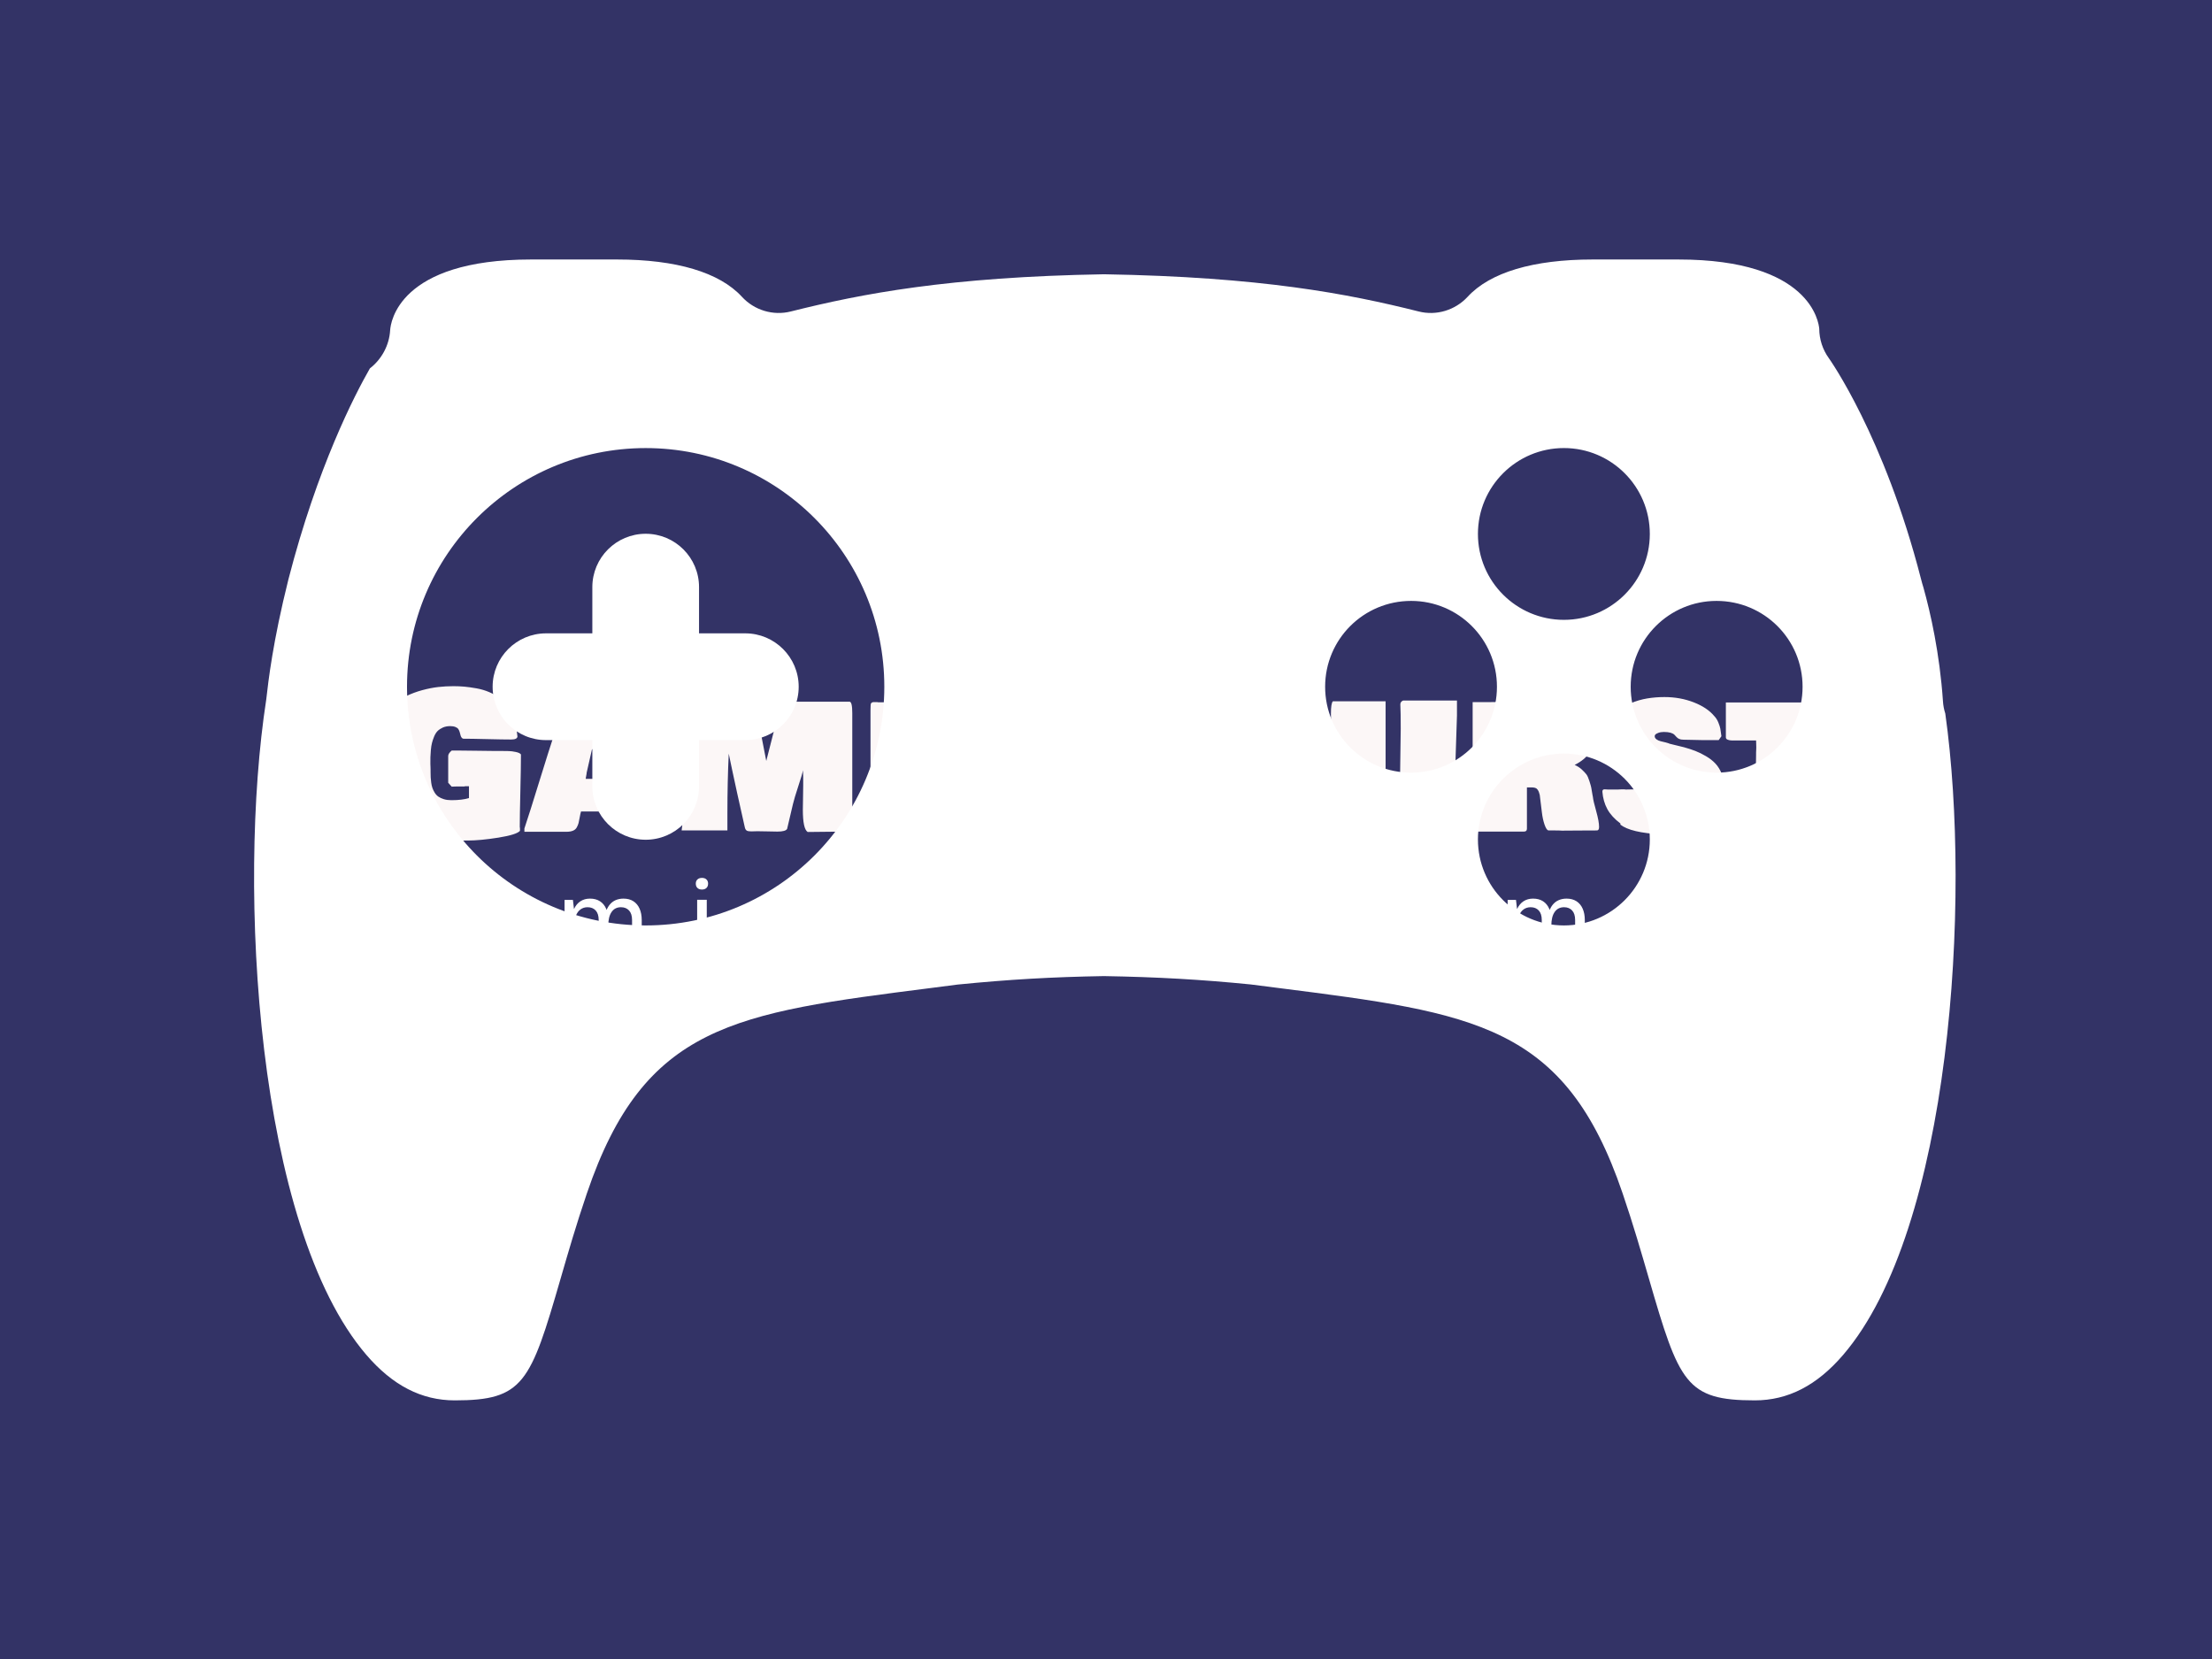 <svg xmlns="http://www.w3.org/2000/svg" version="1.1" xmlns:xlink="http://www.w3.org/1999/xlink" xmlns:svgjs="http://svgjs.dev/svgjs" width="1000" height="750" viewBox="0 0 1000 750"><rect width="1000" height="750" fill="#333366"></rect><g transform="matrix(0.834,0,0,0.834,82.495,115.419)"><svg viewBox="0 0 396 247" data-background-color="#333366" preserveAspectRatio="xMidYMid meet" height="623" width="1000" xmlns="http://www.w3.org/2000/svg" xmlns:xlink="http://www.w3.org/1999/xlink"><g id="tight-bounds" transform="matrix(1,0,0,1,0.24,-0.1)"><svg viewBox="0 0 395.52 247.2" height="247.2" width="395.52"><g><svg></svg></g><g><svg viewBox="0 0 395.52 247.2" height="247.2" width="395.52"><g transform="matrix(1,0,0,1,39.552,92.699)"><svg viewBox="0 0 316.416 61.802" height="61.802" width="316.416"><g><svg viewBox="0 0 316.416 61.802" height="61.802" width="316.416"><g><svg viewBox="0 0 316.416 61.802" height="61.802" width="316.416"><g><svg viewBox="0 0 316.416 61.802" height="61.802" width="316.416"><g><svg viewBox="0 0 316.416 61.802" height="61.802" width="316.416"><g><svg viewBox="0 0 316.416 33.333" height="33.333" width="316.416"><g transform="matrix(1,0,0,1,0,0)"><svg width="316.416" viewBox="1.03 -37.6 370.77 39.06" height="33.333" data-palette-color="#fcf7f7"><path d="M1.03-18.26L1.03-18.26Q1.03-21.63 1.78-24.44 2.54-27.25 3.8-29.2 5.05-31.15 6.82-32.67 8.59-34.18 10.47-35.1 12.35-36.01 14.51-36.6 16.67-37.18 18.55-37.39 20.43-37.6 22.36-37.6L22.36-37.6Q23.78-37.6 25.13-37.48 26.49-37.35 28.19-37.05 29.88-36.74 31.36-36.11 32.84-35.47 34.19-34.56 35.55-33.64 36.55-32.19 37.55-30.74 37.99-28.91L37.99-28.91Q38.11-28.2 38.48-24.9L38.48-24.9Q38.38-24.17 36.91-24.17L36.91-24.17Q34.81-24.17 30.81-24.27 26.81-24.37 24.8-24.37L24.8-24.37Q24.51-24.46 24.34-24.76 24.17-25.05 24.11-25.39 24.05-25.73 23.91-26.12 23.78-26.51 23.57-26.82 23.36-27.12 22.84-27.33 22.31-27.54 21.53-27.54L21.53-27.54Q20.51-27.54 19.7-27.19 18.9-26.83 18.38-26.32 17.87-25.81 17.5-24.93 17.14-24.05 16.96-23.33 16.77-22.61 16.67-21.5 16.58-20.39 16.56-19.75 16.55-19.12 16.55-18.07L16.55-18.07Q16.55-17.75 16.58-17.29 16.6-16.82 16.6-16.65L16.6-16.65 16.6-15.92Q16.6-15.14 16.63-14.62 16.65-14.11 16.76-13.31 16.87-12.5 17.07-11.95 17.26-11.4 17.64-10.78 18.02-10.16 18.57-9.78 19.12-9.4 19.95-9.14 20.78-8.89 21.83-8.89L21.83-8.89Q24.54-8.89 26.27-9.42L26.27-9.42 26.27-12.4 25.2-12.4 25.2-12.35 23.44-12.35Q23.24-12.35 22.74-12.33 22.24-12.3 21.92-12.3L21.92-12.3 21.04-13.28 21.04-20.02Q21.04-20.65 21.92-21.39L21.92-21.39 23.68-21.39Q25.51-21.39 28.13-21.34 30.74-21.29 32.13-21.29L32.13-21.29 34.08-21.29Q35.5-21.29 36.29-21.26 37.08-21.24 38.06-21.03 39.04-20.83 39.36-20.41L39.36-20.41Q39.36-17.21 39.21-11.08 39.06-4.96 39.06-2.2L39.06-2.2Q39.06-2.12 39.09-1.97 39.11-1.81 39.11-1.71L39.11-1.71 39.11-1.17Q38.28-0.2 33.69 0.54 29.1 1.27 25.98 1.27L25.98 1.27 25.34 1.27Q24.66 1.27 23.32 1.37 21.97 1.46 21.29 1.46L21.29 1.46Q11.45 1.46 6.24-3.8 1.03-9.06 1.03-18.26ZM62.01-6.05L54.49-6.05Q54.32-5.49 54.16-4.58 54-3.66 53.87-3.14 53.73-2.61 53.42-2.04 53.1-1.46 52.45-1.2 51.8-0.93 50.78-0.93L50.78-0.93 40.23-0.93 40.23-1.76Q41.53-5.64 44-13.67 46.48-21.7 47.85-25.83L47.85-25.83 47.85-25.78Q48.68-28.15 50.29-33.2L50.29-33.2Q50.31-33.25 50.36-33.33L50.36-33.33Q50.58-33.69 50.78-33.89L50.78-33.89 63.96-33.79Q67.33-33.79 67.67-33.2L67.67-33.2 67.67-32.57Q67.72-32.35 68.21-31.45L68.21-31.45Q70.58-24.19 71.68-20.9L71.68-20.9 71.68-20.61Q71.77-19.9 72.12-18.99 72.46-18.09 72.93-17.05 73.41-16.02 73.61-15.43L73.61-15.43 74.58-11.91Q75.44-9.08 77.1-4.35L77.1-4.35 77.1-4.39 77.1-3.91Q77.17-3.56 77.46-2.98 77.76-2.39 77.83-2.15L77.83-2.15Q77.83-1.46 77.55-1.27 77.27-1.07 76.46-1.07L76.46-1.07 65.13-1.07Q64.72-1.12 64.6-1.15 64.48-1.17 64.22-1.25 63.96-1.32 63.85-1.44 63.74-1.56 63.72-1.76L63.72-1.76 62.79-5.47Q62.69-5.93 62.6-5.99 62.5-6.05 62.01-6.05L62.01-6.05ZM55.66-14.65L55.66-14.75 55.66-14.65ZM61.03-17.68L61.03-17.68Q60.89-18.36 60.61-19.89 60.32-21.41 60.06-22.55 59.79-23.68 59.47-24.66L59.47-24.66 59.47-25.83Q59.27-26.34 58.79-26.56L58.79-26.56 58.79-26.51Q58.2-26.39 57.61-23.24L57.61-23.24 57.61-22.07Q57.57-21.9 57.39-21.75 57.22-21.61 57.22-21.58L57.22-21.58Q56.42-18.02 55.91-15.82L55.91-15.82Q55.91-15.58 55.78-14.97 55.66-14.36 55.66-14.26L55.66-14.26 61.72-14.26Q61.72-14.89 61.28-16.55L61.28-16.55 61.28-17.09Q61.25-17.16 61.14-17.37 61.03-17.58 61.03-17.68ZM94.72-33.5L97.21-33.5Q97.38-33.54 97.76-33.58 98.14-33.62 98.24-33.64L98.24-33.64 101.14-18.77 104.95-33.69 122.11-33.69Q122.8-33.69 122.8-30.81L122.8-30.81 122.8-2.05Q122.75-1.66 122.58-1.42 122.41-1.17 122.08-1.09 121.75-1 121.56-0.99 121.38-0.98 120.94-0.98L120.94-0.98Q119.4-0.98 116.27-0.93 113.13-0.88 111.57-0.88L111.57-0.88Q110.35-1.64 110.35-6.49L110.35-6.49Q110.35-7.71 110.4-9.68 110.44-11.65 110.44-12.6L110.44-12.6 110.44-14.75Q110.44-14.92 110.42-15.3 110.4-15.67 110.4-15.87L110.4-15.87Q110.4-16.7 110.49-18.55L110.49-18.55 110.49-16.7Q110.15-15.26 109.17-12.3 108.2-9.35 107.86-7.91L107.86-7.91 106.39-1.66Q106-0.98 103.95-0.98L103.95-0.98Q102.95-0.98 101.35-1.03 99.75-1.07 98.92-1.07L98.92-1.07Q98.68-1.07 98.09-1.05 97.5-1.03 97.36-1.03L97.36-1.03Q96.58-1.03 96.24-1.22 95.89-1.42 95.75-2L95.75-2Q93.45-12.18 92.57-16.41L92.57-16.41 91.69-20.61Q91.35-13.5 91.35-5.57L91.35-5.57 91.35-1.27 79.83-1.27Q79.83-1.42 79.9-1.9 79.98-2.39 79.98-2.44L79.98-2.44Q79.78-7.13 79.78-14.01L79.78-14.01Q79.78-16.09 79.76-19.54 79.73-23 79.73-24.32L79.73-24.32 79.73-32.96Q79.73-33.28 79.83-33.44 79.93-33.59 80.32-33.89L80.32-33.89 82.56-33.89Q83.78-33.89 84.32-33.94L84.32-33.94Q86.79-33.94 90.31-33.72 93.84-33.5 94.72-33.5L94.72-33.5ZM110.49-18.75L110.49-18.7 110.49-18.75ZM127.39-1.81L127.39-31.54Q127.39-33.01 127.51-33.25L127.51-33.25Q127.73-33.59 128.22-33.59L128.22-33.59 128.8-33.59Q129.19-33.59 129.34-33.54L129.34-33.54 130.61-33.54Q133.07-33.54 138.07-33.67 143.06-33.79 145.55-33.79L145.55-33.79 152.04-33.79Q152.68-33.72 152.68-33.15L152.68-33.15 152.68-25Q152.65-24.85 152.59-24.74 152.53-24.63 152.49-24.6 152.46-24.56 152.26-24.43 152.07-24.29 151.99-24.22L151.99-24.22 140.67-24.22 140.67-21.19 141.74-21.19Q143.16-21.19 146.06-21.29 148.97-21.39 150.53-21.39L150.53-21.39Q151.21-21.39 151.46-21.12 151.7-20.85 151.7-20.36L151.7-20.36Q151.7-20.24 151.65-19.95 151.6-19.65 151.6-19.53L151.6-19.53 151.6-18.6Q151.6-18.51 151.63-18.2 151.65-17.9 151.65-17.68L151.65-17.68 151.65-16.99Q151.65-16.46 151.7-15.92 151.75-15.38 151.75-14.99L151.75-14.99 151.75-14.36Q151.63-14.06 151.56-13.96 151.48-13.87 151.31-13.87L151.31-13.87 151.31-13.92Q150.41-13.92 148.2-13.79 145.99-13.67 144.67-13.67L144.67-13.67 140.76-13.67 140.76-10.55Q140.96-10.55 141.35-10.52 141.74-10.5 141.94-10.5L141.94-10.5Q143.03-10.5 145.18-10.57 147.33-10.64 148.28-10.64L148.28-10.64 151.41-10.64Q152.68-10.64 153.02-10.35L153.02-10.35Q153.14-10.21 153.22-10.06L153.22-10.06 153.22-2.25Q153.22-1.73 153.02-1.46 152.82-1.2 152.29-1.17L152.29-1.17 128.12-1.17 127.39-1.81ZM156.04-0.98L156.04-33.59 160.59-33.59Q162.69-33.59 167.3-33.69 171.91-33.79 174.21-33.79L174.21-33.79Q176.19-33.79 177.91-33.57 179.63-33.35 181.3-32.76 182.97-32.18 184.16-31.27 185.34-30.37 186.07-28.89 186.81-27.42 186.81-25.49L186.81-25.49Q186.81-22.83 185.56-20.95 184.32-19.07 181.73-17.77L181.73-17.77Q182.75-17.33 183.51-16.63 184.27-15.92 184.67-15.41 185.07-14.89 185.45-13.68 185.83-12.48 185.9-12.1 185.98-11.72 186.22-10.23L186.22-10.23Q186.29-9.89 186.32-9.72L186.32-9.72Q186.42-8.74 187.15-6.14 187.88-3.54 187.88-2.15L187.88-2.15Q187.88-1.27 187.34-1.27L187.34-1.27Q185.88-1.27 182.91-1.25 179.95-1.22 178.51-1.22L178.51-1.22Q177.92-1.27 176.75-1.27L176.75-1.27 175.09-1.27Q174.6-1.42 174.14-2.78 173.67-4.15 173.48-5.86L173.48-5.86 172.94-10.21Q172.79-10.74 172.71-10.97 172.62-11.21 172.4-11.54 172.18-11.87 171.8-11.99 171.43-12.11 170.84-12.11L170.84-12.11 169.72-12.11 169.72-2.34Q169.72-2.27 169.72-2.11 169.72-1.95 169.72-1.89 169.72-1.83 169.72-1.71 169.72-1.59 169.69-1.53 169.67-1.46 169.64-1.37 169.62-1.27 169.58-1.23 169.55-1.2 169.48-1.14 169.42-1.07 169.34-1.05 169.25-1.03 169.14-1 169.03-0.98 168.89-0.98L168.89-0.98 156.04-0.98ZM169.86-20.7L169.86-20.7Q169.91-20.65 170.01-20.5 170.11-20.34 170.2-20.24 170.3-20.14 170.4-20.12L170.4-20.12Q171.13-20.12 171.87-20.28 172.6-20.43 173.37-20.8 174.14-21.17 174.61-21.92 175.09-22.68 175.09-23.73L175.09-23.73Q175.09-26.27 170.2-26.27L170.2-26.27Q169.72-26.15 169.72-25.88L169.72-25.88 169.72-24.95Q169.72-24.24 169.79-22.83 169.86-21.41 169.86-20.7ZM205.31-3.32L205.31-3.32 205.31-36.18 226.4-36.91Q228.35-36.91 230.06-36.67 231.77-36.43 233.52-35.75 235.26-35.08 236.5-34.02 237.73-32.96 238.51-31.2 239.29-29.44 239.29-27.15L239.29-27.15Q239.29-24.1 237.95-22.2 236.61-20.31 233.92-18.85L233.92-18.85Q237.07-17.97 238.72-15.81 240.37-13.65 240.37-10.35L240.37-10.35Q240.37-7.91 239.44-5.97 238.51-4.03 237.05-2.81 235.58-1.59 233.6-0.78 231.63 0.02 229.68 0.35 227.74 0.68 225.72 0.68L225.72 0.68Q224.55 0.68 222.19 0.63 219.83 0.59 218.64 0.59L218.64 0.59Q211.85 0.59 206.19 0.78L206.19 0.78Q205.38-0.51 205.31-3.32ZM219.32-28.03L219.32-28.03Q219.32-26.93 219.39-24.76 219.47-22.58 219.47-21.48L219.47-21.48Q219.47-21.02 220.05-20.95L220.05-20.95Q220.4-21 221.24-21.11 222.08-21.22 222.57-21.29 223.06-21.36 223.75-21.64 224.45-21.92 224.84-22.31 225.23-22.71 225.52-23.45 225.82-24.19 225.82-25.2L225.82-25.2Q225.82-28.91 220.69-28.91L220.69-28.91Q219.66-28.74 219.49-28.56L219.49-28.56Q219.32-28.37 219.32-28.03ZM219.76-10.3L219.76-9.42Q219.76-7.62 219.96-7.62L219.96-7.62 220.74-7.62Q221.69-7.62 222.38-7.68 223.08-7.74 223.89-7.98 224.69-8.23 225.18-8.65 225.67-9.08 226.01-9.86 226.35-10.64 226.35-11.72L226.35-11.72Q226.35-12.33 226.23-12.84 226.11-13.35 225.84-13.72 225.57-14.09 225.31-14.36 225.06-14.62 224.58-14.81 224.11-14.99 223.8-15.1 223.5-15.21 222.89-15.28 222.28-15.36 222.01-15.38 221.74-15.41 221.08-15.44 220.42-15.48 220.25-15.48L220.25-15.48 220.25-14.55Q220.22-14.28 219.99-12.74 219.76-11.21 219.76-10.3L219.76-10.3ZM243.44-27.93L243.44-27.88Q243.34-28.37 243.34-30.66L243.34-30.66Q243.34-33.3 243.83-33.79L243.83-33.79 257.11-33.79 257.11-13.28Q257.11-10.11 258.97-10.11L258.97-10.11Q259.75-10.11 260.26-10.8 260.77-11.5 260.77-12.45L260.77-12.45 260.77-16.06Q260.92-26.76 260.92-26.86L260.92-26.86Q260.92-31.1 260.82-33.01L260.82-33.01Q260.82-33.69 261.51-33.98L261.51-33.98 275.08-33.98 275.08-30.18Q274.76-20.92 274.69-18.26L274.69-18.26 274.69-16.75Q274.69-16.46 274.67-15.97 274.64-15.48 274.64-15.28L274.64-15.28Q274.64-14.45 274.69-14.11L274.69-14.11 274.69-12.21Q274.69-8.81 274.01-7.32L274.01-7.32 274.01-7.23Q273.22-5.4 271.76-4.06 270.3-2.73 268.42-1.99 266.54-1.25 264.56-0.92 262.58-0.59 260.38-0.59L260.38-0.59Q259.7-0.59 259.36-0.73L259.36-0.73 258.77-0.73Q258.77-0.49 258.04-0.49L258.04-0.49 258.04-0.44Q257.5-0.42 254.91-0.68L254.91-0.68 253.79-0.68Q252.25-0.85 250.82-1.37 249.4-1.88 248.05-2.82 246.71-3.76 245.7-5.05 244.68-6.35 244.05-8.2 243.42-10.06 243.34-12.26L243.34-12.26Q243.37-13.53 243.35-15.77 243.34-18.02 243.37-19.86 243.39-21.7 243.49-23.44L243.49-23.44 243.49-24.12Q243.49-24.24 243.51-24.51 243.54-24.78 243.54-24.9L243.54-24.9Q243.54-25.27 243.49-26 243.44-26.73 243.44-27.1L243.44-27.1 243.44-27.93ZM279.03-0.98L279.03-33.59 283.57-33.59Q285.67-33.59 290.29-33.69 294.9-33.79 297.2-33.79L297.2-33.79Q299.17-33.79 300.9-33.57 302.62-33.35 304.29-32.76 305.96-32.18 307.15-31.27 308.33-30.37 309.06-28.89 309.79-27.42 309.79-25.49L309.79-25.49Q309.79-22.83 308.55-20.95 307.3-19.07 304.72-17.77L304.72-17.77Q305.74-17.33 306.5-16.63 307.26-15.92 307.66-15.41 308.06-14.89 308.44-13.68 308.82-12.48 308.89-12.1 308.96-11.72 309.21-10.23L309.21-10.23Q309.28-9.89 309.31-9.72L309.31-9.72Q309.4-8.74 310.14-6.14 310.87-3.54 310.87-2.15L310.87-2.15Q310.87-1.27 310.33-1.27L310.33-1.27Q308.87-1.27 305.9-1.25 302.93-1.22 301.49-1.22L301.49-1.22Q300.91-1.27 299.74-1.27L299.74-1.27 298.08-1.27Q297.59-1.42 297.12-2.78 296.66-4.15 296.46-5.86L296.46-5.86 295.93-10.21Q295.78-10.74 295.7-10.97 295.61-11.21 295.39-11.54 295.17-11.87 294.79-11.99 294.41-12.11 293.83-12.11L293.83-12.11 292.7-12.11 292.7-2.34Q292.7-2.27 292.7-2.11 292.7-1.95 292.7-1.89 292.7-1.83 292.7-1.71 292.7-1.59 292.68-1.53 292.66-1.46 292.63-1.37 292.61-1.27 292.57-1.23 292.53-1.2 292.47-1.14 292.41-1.07 292.33-1.05 292.24-1.03 292.13-1 292.02-0.98 291.87-0.98L291.87-0.98 279.03-0.98ZM292.85-20.7L292.85-20.7Q292.9-20.65 293-20.5 293.1-20.34 293.19-20.24 293.29-20.14 293.39-20.12L293.39-20.12Q294.12-20.12 294.85-20.28 295.59-20.43 296.35-20.8 297.12-21.17 297.6-21.92 298.08-22.68 298.08-23.73L298.08-23.73Q298.08-26.27 293.19-26.27L293.19-26.27Q292.7-26.15 292.7-25.88L292.7-25.88 292.7-24.95Q292.7-24.24 292.78-22.83 292.85-21.41 292.85-20.7ZM332.11-24.12L332.11-24.12Q331.45-24.12 331.03-24.32 330.62-24.51 330.37-24.8 330.13-25.1 329.82-25.39 329.52-25.68 328.86-25.88 328.2-26.07 327.17-26.07L327.17-26.07Q326.86-26.07 326.41-26.01 325.95-25.95 325.42-25.68 324.88-25.42 324.88-25L324.88-25Q324.88-24.54 325.33-24.21 325.78-23.88 326.36-23.74 326.93-23.61 327.65-23.43 328.37-23.24 328.66-23.1L328.66-23.1 332.25-22.22Q333.84-21.78 335.11-21.29 336.38-20.8 337.81-19.96 339.24-19.12 340.19-18.09 341.14-17.07 341.77-15.52 342.41-13.96 342.41-12.11L342.41-12.11Q342.41-9.86 341.82-8.11L341.82-8.11 341.82-8.15Q341.31-6.59 340.38-5.36 339.46-4.13 338.19-3.31 336.92-2.49 335.62-1.94 334.33-1.39 332.63-1.06 330.93-0.73 329.6-0.57 328.27-0.42 326.54-0.29L326.54-0.29Q318.85-0.68 316.24-2.73L316.24-2.73 316.24-3.03Q314.02-4.69 312.95-6.64 311.89-8.59 311.7-11.04L311.7-11.04Q311.7-11.62 312.23-11.62L312.23-11.62Q312.38-11.62 312.67-11.6 312.97-11.57 313.11-11.57L313.11-11.57 315.6-11.57Q315.94-11.62 316.58-11.62L316.58-11.62 317.21-11.62Q317.41-11.62 317.56-11.57L317.56-11.57Q318.97-11.62 322.39-11.62L322.39-11.62 323.51-11.62Q324-11.62 324.27-11.33 324.54-11.04 324.7-10.61 324.86-10.18 325.06-9.75 325.27-9.33 325.81-9.03 326.34-8.74 327.22-8.74L327.22-8.74Q328.18-8.74 328.94-9.24 329.71-9.74 329.71-10.69L329.71-10.69Q329.71-11.13 329.3-11.52 328.88-11.91 328.05-12.23 327.22-12.55 326.58-12.74 325.93-12.94 324.83-13.21 323.73-13.48 323.42-13.57L323.42-13.57 321.95-13.57Q316.65-15.14 314.32-17.54 311.99-19.95 311.99-23.63L311.99-23.63Q311.99-26.07 312.9-28.03 313.82-29.98 315.32-31.23 316.82-32.47 318.85-33.31 320.88-34.16 322.98-34.51 325.08-34.86 327.32-34.86L327.32-34.86Q331.3-34.86 334.71-33.53 338.11-32.2 339.87-30.08L339.87-30.08Q340.5-29.44 340.9-28.47 341.29-27.49 341.4-26.92 341.51-26.34 341.68-25L341.68-25 340.99-24.02 336.84-24.02Q336.16-24.02 334.57-24.07 332.99-24.12 332.11-24.12ZM342.8-24.71L342.8-24.71 342.8-33.5 371.22-33.5Q371.61-33.42 371.7-33.19 371.8-32.96 371.8-32.52L371.8-32.52 371.8-24.71Q371.75-24.12 371.12-24.12L371.12-24.12 364.18-24.12 364.18-1.66Q364.18-1.64 364.16-1.54 364.14-1.44 364.14-1.42 364.14-1.39 364.11-1.32 364.09-1.25 364.06-1.22 364.04-1.2 364.01-1.14 363.99-1.07 363.95-1.06 363.92-1.05 363.85-1.01 363.79-0.98 363.73-0.95 363.67-0.93 363.59-0.92 363.5-0.9 363.4-0.88L363.4-0.88 361.84-0.88Q358.72-0.88 358.72-1.07L358.72-1.07Q358.52-1.07 358.13-1.05 357.74-1.03 357.54-1.03L357.54-1.03 355.59-1.03Q355.03-1.03 353.99-1 352.95-0.98 352.37-0.98L352.37-0.98 351-0.98 350.02-1.66 350.02-6.93Q350.05-8.35 350.23-12.99 350.41-17.63 350.41-20.31L350.41-20.31 350.41-20.95Q350.41-21.14 350.44-21.56 350.46-21.97 350.46-22.17L350.46-22.17Q350.46-22.39 350.44-23.06 350.41-23.73 350.41-23.93L350.41-23.93 344.31-23.93Q343.77-23.93 343.29-24.11 342.8-24.29 342.8-24.71Z" opacity="1" transform="matrix(1,0,0,1,0,0)" fill="#fcf7f7" class="undefined-text-0" data-fill-palette-color="primary" id="text-0"></path></svg></g></svg></g><g transform="matrix(1,0,0,1,0,41.202)"><svg viewBox="0 0 316.416 20.6" height="20.6" width="316.416"><g transform="matrix(1,0,0,1,0,0)"><svg width="316.416" viewBox="1.15 -34.93 726.91 47.33" height="20.6" data-palette-color="#ffffff"><path d="M13.73 12.4L13.73 12.4Q9.83 12.4 7.01 11.33 4.2 10.25 2.68 8.45 1.15 6.65 1.15 4.53L1.15 4.53Q1.15 1.83 3.13 0.39 5.1-1.05 8.15-1.05L8.15-1.05 11.23 0.4Q8.63 0.4 7.21 1.45 5.8 2.5 5.8 4.3L5.8 4.3Q5.8 6.18 7.85 7.39 9.9 8.6 13.73 8.6L13.73 8.6Q16.5 8.6 18.6 7.79 20.7 6.98 21.85 5.66 23 4.35 23 2.85L23 2.85Q23 1.83 22.26 1.11 21.53 0.4 20.03 0.4L20.03 0.4 11.23 0.4Q8.78 0.4 6.91-0.36 5.05-1.13 4-2.38 2.95-3.63 2.95-5.15L2.95-5.15Q2.95-6.65 3.8-7.74 4.65-8.83 6.05-9.39 7.45-9.95 9.13-9.95L9.13-9.95 10.2-8.3Q9.47-8.3 8.75-7.99 8.03-7.68 7.55-7.05 7.08-6.43 7.08-5.5L7.08-5.5Q7.08-4.42 7.99-3.71 8.9-3 11.23-3L11.23-3 20.03-3Q23.63-3 25.68-1.58 27.73-0.15 27.73 2.58L27.73 2.58Q27.73 5.05 26.03 7.3 24.33 9.55 21.19 10.98 18.05 12.4 13.73 12.4ZM14.25-7.23L14.25-7.23Q11.45-7.23 9.16-8.31 6.88-9.4 5.53-11.36 4.17-13.33 4.17-15.95L4.17-15.95Q4.17-18.6 5.53-20.56 6.88-22.53 9.16-23.61 11.45-24.7 14.25-24.7L14.25-24.7Q16.98-24.7 19.24-23.61 21.5-22.53 22.86-20.56 24.23-18.6 24.23-15.95L24.23-15.95Q24.23-13.33 22.86-11.36 21.5-9.4 19.24-8.31 16.98-7.23 14.25-7.23ZM14.25-10.58L14.25-10.58Q16.82-10.58 18.19-12.11 19.55-13.65 19.55-15.95L19.55-15.95Q19.55-18.35 18.19-19.83 16.82-21.3 14.25-21.3L14.25-21.3Q11.73-21.3 10.31-19.83 8.9-18.35 8.9-15.95L8.9-15.95Q8.9-13.65 10.31-12.11 11.73-10.58 14.25-10.58ZM22.43-20.85L22.43-20.85 20.2-21.93Q20.2-24.08 21.1-25.68 22-27.28 23.6-28.18 25.2-29.08 27.28-29.08L27.28-29.08 26.98-24.45Q24.75-24.45 23.59-23.58 22.43-22.7 22.43-20.85ZM70.74 0L66.59 0 65.99-5.53 65.99-15.55Q65.99-18.5 64.77-19.84 63.54-21.18 60.89-21.18L60.89-21.18Q59.39-21.18 58.23-20.74 57.07-20.3 56.41-19.43 55.74-18.55 55.74-17.23L55.74-17.23 50.49-17.23Q50.49-19.88 51.79-21.53 53.09-23.18 55.43-23.94 57.77-24.7 60.89-24.7L60.89-24.7Q63.82-24.7 66.04-23.74 68.27-22.78 69.51-20.73 70.74-18.68 70.74-15.43L70.74-15.43 70.74 0ZM58.54 0.65L58.54 0.65Q55.52 0.65 53.52-0.41 51.52-1.48 50.53-3.2 49.54-4.93 49.54-6.88L49.54-6.88Q49.54-9.25 50.76-10.79 51.97-12.33 54.12-13.08 56.27-13.83 59.07-13.83L59.07-13.83Q60.99-13.83 62.82-13.48 64.64-13.13 66.42-12.55L66.42-12.55 66.42-9.68Q64.97-10.2 63.21-10.51 61.44-10.83 59.92-10.83L59.92-10.83Q57.64-10.83 56.12-9.93 54.59-9.03 54.59-6.88L54.59-6.88Q54.59-5.3 55.79-4.16 56.99-3.03 59.59-3.03L59.59-3.03Q61.49-3.03 62.94-3.89 64.39-4.75 65.19-6.05 65.99-7.35 65.99-8.65L65.99-8.65 67.14-8.65Q67.14-6.15 66.13-4.04 65.12-1.93 63.19-0.64 61.27 0.65 58.54 0.65ZM135.91 0L131.14 0 131.14-14.1Q131.14-17.23 129.65-18.84 128.16-20.45 125.66-20.45L125.66-20.45Q122.66-20.45 121.03-18.1 119.39-15.75 119.39-11.35L119.39-11.35 117.31-11.35Q117.31-14.83 117.99-17.35 118.66-19.88 119.93-21.5 121.19-23.13 122.95-23.91 124.71-24.7 126.89-24.7L126.89-24.7Q129.79-24.7 131.8-23.4 133.81-22.1 134.86-19.71 135.91-17.32 135.91-14.1L135.91-14.1 135.91 0ZM102.56 0L97.81 0 97.81-24.05 101.94-24.05 102.46-19.53Q103.61-22.05 105.63-23.38 107.64-24.7 110.36-24.7L110.36-24.7Q113.26-24.7 115.28-23.4 117.29-22.1 118.34-19.71 119.39-17.32 119.39-14.1L119.39-14.1 119.39 0 114.66 0 114.66-14.1Q114.66-17.23 113.18-18.84 111.69-20.45 109.16-20.45L109.16-20.45Q107.16-20.45 105.68-19.36 104.19-18.28 103.38-16.19 102.56-14.1 102.56-11.1L102.56-11.1 102.56 0ZM165.66-29.18L165.66-29.18Q164.23-29.18 163.42-29.96 162.61-30.75 162.61-32.1L162.61-32.1Q162.61-33.4 163.42-34.16 164.23-34.93 165.66-34.93L165.66-34.93Q167.06-34.93 167.87-34.16 168.68-33.4 168.68-32.1L168.68-32.1Q168.68-30.75 167.87-29.96 167.06-29.18 165.66-29.18ZM168.03 0L163.28 0 163.28-24.13 168.03-24.13 168.03 0ZM218.08 0L213.35 0 213.35-14.1Q213.35-17.23 211.87-18.84 210.38-20.45 207.85-20.45L207.85-20.45Q205.85-20.45 204.37-19.36 202.88-18.28 202.07-16.19 201.25-14.1 201.25-11.1L201.25-11.1 199.55-11.1Q199.55-15.53 200.69-18.55 201.83-21.58 203.95-23.14 206.08-24.7 209.05-24.7L209.05-24.7Q211.95-24.7 213.97-23.4 215.98-22.1 217.03-19.71 218.08-17.32 218.08-14.1L218.08-14.1 218.08 0ZM201.25 0L196.5 0 196.5-24.05 200.63-24.05 201.25-18.85 201.25 0ZM254 12.4L254 12.4Q250.1 12.4 247.29 11.33 244.47 10.25 242.95 8.45 241.42 6.65 241.42 4.53L241.42 4.53Q241.42 1.83 243.4 0.39 245.37-1.05 248.42-1.05L248.42-1.05 251.5 0.4Q248.9 0.4 247.49 1.45 246.07 2.5 246.07 4.3L246.07 4.3Q246.07 6.18 248.12 7.39 250.17 8.6 254 8.6L254 8.6Q256.77 8.6 258.87 7.79 260.97 6.98 262.12 5.66 263.27 4.35 263.27 2.85L263.27 2.85Q263.27 1.83 262.54 1.11 261.8 0.4 260.3 0.4L260.3 0.4 251.5 0.4Q249.05 0.4 247.19-0.36 245.32-1.13 244.27-2.38 243.22-3.63 243.22-5.15L243.22-5.15Q243.22-6.65 244.07-7.74 244.92-8.83 246.32-9.39 247.72-9.95 249.4-9.95L249.4-9.95 250.47-8.3Q249.75-8.3 249.02-7.99 248.3-7.68 247.82-7.05 247.35-6.43 247.35-5.5L247.35-5.5Q247.35-4.42 248.26-3.71 249.17-3 251.5-3L251.5-3 260.3-3Q263.9-3 265.95-1.58 268-0.15 268 2.58L268 2.58Q268 5.05 266.3 7.3 264.6 9.55 261.46 10.98 258.32 12.4 254 12.4ZM254.52-7.23L254.52-7.23Q251.72-7.23 249.44-8.31 247.15-9.4 245.8-11.36 244.45-13.33 244.45-15.95L244.45-15.95Q244.45-18.6 245.8-20.56 247.15-22.53 249.44-23.61 251.72-24.7 254.52-24.7L254.52-24.7Q257.25-24.7 259.51-23.61 261.77-22.53 263.14-20.56 264.5-18.6 264.5-15.95L264.5-15.95Q264.5-13.33 263.14-11.36 261.77-9.4 259.51-8.31 257.25-7.23 254.52-7.23ZM254.52-10.58L254.52-10.58Q257.1-10.58 258.46-12.11 259.82-13.65 259.82-15.95L259.82-15.95Q259.82-18.35 258.46-19.83 257.1-21.3 254.52-21.3L254.52-21.3Q252-21.3 250.59-19.83 249.17-18.35 249.17-15.95L249.17-15.95Q249.17-13.65 250.59-12.11 252-10.58 254.52-10.58ZM262.7-20.85L262.7-20.85 260.47-21.93Q260.47-24.08 261.37-25.68 262.27-27.28 263.87-28.18 265.47-29.08 267.55-29.08L267.55-29.08 267.25-24.45Q265.02-24.45 263.86-23.58 262.7-22.7 262.7-20.85ZM328.16 0L323.39 0 323.39-27.43Q323.39-29.93 324.35-31.49 325.31-33.05 326.91-33.8 328.51-34.55 330.44-34.55L330.44-34.55Q331.54-34.55 332.7-34.4 333.86-34.25 334.99-33.95L334.99-33.95 334.09-30.25Q333.39-30.5 332.67-30.65 331.96-30.8 331.31-30.8L331.31-30.8Q330.54-30.8 329.81-30.51 329.09-30.23 328.62-29.48 328.16-28.73 328.16-27.35L328.16-27.35 328.16 0ZM332.89-20.83L319.61-20.83 319.61-24.05 332.89-24.05 332.89-20.83ZM366.78 0.65L366.78 0.65Q363.51 0.65 360.92-0.78 358.33-2.2 356.83-5.03 355.33-7.85 355.33-12L355.33-12Q355.33-16.23 356.83-19.04 358.33-21.85 360.92-23.28 363.51-24.7 366.78-24.7L366.78-24.7Q370.01-24.7 372.58-23.28 375.16-21.85 376.64-19.04 378.13-16.23 378.13-12L378.13-12Q378.13-7.85 376.64-5.03 375.16-2.2 372.58-0.78 370.01 0.65 366.78 0.65ZM366.63-3.5L366.63-3.5Q368.71-3.5 370.22-4.5 371.73-5.5 372.54-7.41 373.36-9.33 373.36-12L373.36-12Q373.36-16.1 371.69-18.35 370.03-20.6 366.91-20.6L366.91-20.6Q364.81-20.6 363.29-19.59 361.78-18.57 360.97-16.66 360.16-14.75 360.16-12L360.16-12Q360.16-7.98 361.83-5.74 363.51-3.5 366.63-3.5ZM408.28 0L403.53 0 403.53-24.13 408.28-24.13 408.28 0ZM408.28-10.75L406.98-10.75Q406.98-15.38 407.94-18.44 408.9-21.5 410.64-23 412.38-24.5 414.73-24.5L414.73-24.5Q415.43-24.5 416.04-24.4 416.65-24.3 417.25-24.13L417.25-24.13 417.08-19.4Q416.4-19.58 415.61-19.71 414.83-19.85 414.18-19.85L414.18-19.85Q412.13-19.85 410.83-18.76 409.53-17.68 408.9-15.64 408.28-13.6 408.28-10.75L408.28-10.75ZM479.39 12.4L479.39 12.4Q475.49 12.4 472.68 11.33 469.87 10.25 468.34 8.45 466.82 6.65 466.82 4.53L466.82 4.53Q466.82 1.83 468.79 0.39 470.77-1.05 473.82-1.05L473.82-1.05 476.89 0.4Q474.29 0.4 472.88 1.45 471.47 2.5 471.47 4.3L471.47 4.3Q471.47 6.18 473.52 7.39 475.57 8.6 479.39 8.6L479.39 8.6Q482.17 8.6 484.27 7.79 486.37 6.98 487.52 5.66 488.67 4.35 488.67 2.85L488.67 2.85Q488.67 1.83 487.93 1.11 487.19 0.4 485.69 0.4L485.69 0.4 476.89 0.4Q474.44 0.4 472.58-0.36 470.72-1.13 469.67-2.38 468.62-3.63 468.62-5.15L468.62-5.15Q468.62-6.65 469.47-7.74 470.32-8.83 471.72-9.39 473.12-9.95 474.79-9.95L474.79-9.95 475.87-8.3Q475.14-8.3 474.42-7.99 473.69-7.68 473.22-7.05 472.74-6.43 472.74-5.5L472.74-5.5Q472.74-4.42 473.65-3.71 474.57-3 476.89-3L476.89-3 485.69-3Q489.29-3 491.34-1.58 493.39-0.15 493.39 2.58L493.39 2.58Q493.39 5.05 491.69 7.3 489.99 9.55 486.85 10.98 483.72 12.4 479.39 12.4ZM479.92-7.23L479.92-7.23Q477.12-7.23 474.83-8.31 472.54-9.4 471.19-11.36 469.84-13.33 469.84-15.95L469.84-15.95Q469.84-18.6 471.19-20.56 472.54-22.53 474.83-23.61 477.12-24.7 479.92-24.7L479.92-24.7Q482.64-24.7 484.9-23.61 487.17-22.53 488.53-20.56 489.89-18.6 489.89-15.95L489.89-15.95Q489.89-13.33 488.53-11.36 487.17-9.4 484.9-8.31 482.64-7.23 479.92-7.23ZM479.92-10.58L479.92-10.58Q482.49-10.58 483.85-12.11 485.22-13.65 485.22-15.95L485.22-15.95Q485.22-18.35 483.85-19.83 482.49-21.3 479.92-21.3L479.92-21.3Q477.39-21.3 475.98-19.83 474.57-18.35 474.57-15.95L474.57-15.95Q474.57-13.65 475.98-12.11 477.39-10.58 479.92-10.58ZM488.09-20.85L488.09-20.85 485.87-21.93Q485.87-24.08 486.77-25.68 487.67-27.28 489.27-28.18 490.87-29.08 492.94-29.08L492.94-29.08 492.64-24.45Q490.42-24.45 489.25-23.58 488.09-22.7 488.09-20.85ZM536.41 0L532.26 0 531.66-5.53 531.66-15.55Q531.66-18.5 530.44-19.84 529.21-21.18 526.56-21.18L526.56-21.18Q525.06-21.18 523.9-20.74 522.74-20.3 522.07-19.43 521.41-18.55 521.41-17.23L521.41-17.23 516.16-17.23Q516.16-19.88 517.46-21.53 518.76-23.18 521.1-23.94 523.44-24.7 526.56-24.7L526.56-24.7Q529.49-24.7 531.71-23.74 533.94-22.78 535.17-20.73 536.41-18.68 536.41-15.43L536.41-15.43 536.41 0ZM524.21 0.65L524.21 0.65Q521.19 0.65 519.19-0.41 517.19-1.48 516.2-3.2 515.21-4.93 515.21-6.88L515.21-6.88Q515.21-9.25 516.42-10.79 517.64-12.33 519.79-13.08 521.94-13.83 524.74-13.83L524.74-13.83Q526.66-13.83 528.49-13.48 530.31-13.13 532.09-12.55L532.09-12.55 532.09-9.68Q530.64-10.2 528.87-10.51 527.11-10.83 525.59-10.83L525.59-10.83Q523.31-10.83 521.79-9.93 520.26-9.03 520.26-6.88L520.26-6.88Q520.26-5.3 521.46-4.16 522.66-3.03 525.26-3.03L525.26-3.03Q527.16-3.03 528.61-3.89 530.06-4.75 530.86-6.05 531.66-7.35 531.66-8.65L531.66-8.65 532.81-8.65Q532.81-6.15 531.8-4.04 530.79-1.93 528.86-0.64 526.94 0.65 524.21 0.65ZM601.58 0L596.8 0 596.8-14.1Q596.8-17.23 595.32-18.84 593.83-20.45 591.33-20.45L591.33-20.45Q588.33-20.45 586.69-18.1 585.05-15.75 585.05-11.35L585.05-11.35 582.98-11.35Q582.98-14.83 583.65-17.35 584.33-19.88 585.59-21.5 586.85-23.13 588.62-23.91 590.38-24.7 592.55-24.7L592.55-24.7Q595.45-24.7 597.47-23.4 599.48-22.1 600.53-19.71 601.58-17.32 601.58-14.1L601.58-14.1 601.58 0ZM568.23 0L563.48 0 563.48-24.05 567.6-24.05 568.13-19.53Q569.28-22.05 571.29-23.38 573.3-24.7 576.03-24.7L576.03-24.7Q578.93-24.7 580.94-23.4 582.95-22.1 584-19.71 585.05-17.32 585.05-14.1L585.05-14.1 585.05 0 580.33 0 580.33-14.1Q580.33-17.23 578.84-18.84 577.35-20.45 574.83-20.45L574.83-20.45Q572.83-20.45 571.34-19.36 569.85-18.28 569.04-16.19 568.23-14.1 568.23-11.1L568.23-11.1 568.23 0ZM637.2 0.65L637.2 0.65Q634.1 0.65 631.6-0.95 629.1-2.55 627.64-5.4 626.17-8.25 626.17-12L626.17-12Q626.17-15.98 627.62-18.81 629.07-21.65 631.57-23.18 634.07-24.7 637.2-24.7L637.2-24.7Q640-24.7 642-23.56 644-22.43 645.22-20.51 646.45-18.6 646.91-16.18 647.37-13.75 647.07-11.18L647.07-11.18 629.97-11.18 629.97-13.93 643.82-13.93 642.67-13.18Q642.75-14.53 642.54-15.88 642.32-17.23 641.72-18.36 641.12-19.5 640.04-20.19 638.95-20.88 637.27-20.88L637.27-20.88Q635.17-20.88 633.76-19.83 632.35-18.78 631.62-17.01 630.9-15.25 630.9-13.15L630.9-13.15 630.9-11.23Q630.9-8.9 631.6-7.1 632.3-5.3 633.69-4.26 635.07-3.23 637.2-3.23L637.2-3.23Q639.27-3.23 640.64-4.2 642-5.18 642.32-7.13L642.32-7.13 647.17-7.13Q646.8-4.78 645.45-3.03 644.1-1.28 641.99-0.31 639.87 0.65 637.2 0.65ZM677.39 0L672.64 0 672.64-24.13 677.39-24.13 677.39 0ZM677.39-10.75L676.09-10.75Q676.09-15.38 677.06-18.44 678.02-21.5 679.76-23 681.49-24.5 683.84-24.5L683.84-24.5Q684.54-24.5 685.16-24.4 685.77-24.3 686.37-24.13L686.37-24.13 686.19-19.4Q685.52-19.58 684.73-19.71 683.94-19.85 683.29-19.85L683.29-19.85Q681.24-19.85 679.94-18.76 678.64-17.68 678.02-15.64 677.39-13.6 677.39-10.75L677.39-10.75ZM718.21 0.65L718.21 0.65Q714.71 0.65 712.31-0.34 709.91-1.33 708.65-3.09 707.39-4.85 707.34-7.23L707.34-7.23 711.81-7.23Q711.91-5.15 713.48-4.15 715.04-3.15 717.71-3.15L717.71-3.15Q719.14-3.15 720.3-3.6 721.46-4.05 722.15-4.83 722.84-5.6 722.84-6.58L722.84-6.58Q722.84-7.8 721.94-8.51 721.04-9.22 719.04-9.78L719.04-9.78 714.11-11.45Q711.16-12.45 709.59-14.11 708.01-15.78 708.01-18.1L708.01-18.1Q708.01-21.08 710.66-22.89 713.31-24.7 717.69-24.7L717.69-24.7Q722.21-24.7 724.68-22.79 727.14-20.88 727.24-18L727.24-18 722.66-18Q722.49-19.43 721.25-20.19 720.01-20.95 717.69-20.95L717.69-20.95Q715.51-20.95 714.28-20 713.04-19.05 713.04-17.85L713.04-17.85Q713.04-15.7 716.74-14.65L716.74-14.65 721.91-12.83Q724.86-11.88 726.46-10.38 728.06-8.88 728.06-6.58L728.06-6.58Q728.06-4.73 726.84-3.08 725.61-1.43 723.4-0.39 721.19 0.65 718.21 0.65Z" opacity="1" transform="matrix(1,0,0,1,0,0)" fill="#ffffff" class="undefined-text-1" data-fill-palette-color="secondary" id="text-1"></path></svg></g></svg></g></svg></g></svg></g><g></g></svg></g></svg></g></svg></g><g mask="url(#b393451d-a64f-4f43-b19d-f88cb28fc781)"><g transform="matrix(4.063, 0, 0, 4.063, 14.913, 1)"><svg xmlns="http://www.w3.org/2000/svg" xmlns:xlink="http://www.w3.org/1999/xlink" version="1.1" x="0" y="0" viewBox="4.999 20.563 90.001 60.346" enable-background="new 0 0 100 100" xml:space="preserve" height="60.346" width="90.001" class="icon-none" data-fill-palette-color="accent" id="none"><path d="M94.455 44.581c-0.068-0.212-0.112-0.435-0.124-0.66-0.174-2.529-0.657-4.665-1.033-6.007-0.031-0.101-0.085-0.276-0.129-0.458-1.941-7.555-4.847-11.636-4.876-11.676-0.324-0.448-0.503-0.996-0.505-1.55-0.024-0.31-0.435-3.667-7.451-3.667h-4.541c-3.135 0-5.42 0.683-6.606 1.972-0.659 0.714-1.662 1.016-2.593 0.776-3.737-0.938-8.337-1.826-16.643-1.967-8.218 0.141-12.822 1.029-16.56 1.967-0.938 0.239-1.938-0.062-2.593-0.778-1.184-1.288-3.469-1.97-6.602-1.97h-4.548c-7.021 0-7.429 3.352-7.454 3.734-0.046 0.812-0.457 1.55-1.072 2.026-0.808 1.412-2.778 5.218-4.307 11.15-0.828 3.308-1.064 5.381-1.177 6.377-1.538 9.966-0.515 27.87 5.293 34.647 1.394 1.626 2.925 2.412 4.68 2.412 3.635 0 4.001-0.918 5.603-6.455 0.391-1.348 0.825-2.852 1.387-4.497 3.035-8.931 7.791-9.537 18.22-10.863l1.379-0.178c2.703-0.269 4.998-0.403 7.747-0.449 2.847 0.049 5.139 0.181 7.759 0.441l1.455 0.186c10.427 1.326 15.188 1.933 18.223 10.863 0.562 1.646 0.996 3.154 1.39 4.507 1.602 5.527 1.967 6.445 5.603 6.445 1.755 0 3.286-0.786 4.678-2.412C94.753 71.856 95.847 54.482 94.455 44.581zM25.713 55.788c-6.97 0-12.625-5.654-12.625-12.625 0-6.97 5.654-12.625 12.625-12.625 6.973 0 12.622 5.655 12.622 12.625C38.335 50.134 32.686 55.788 25.713 55.788zM74.282 30.537c2.505 0 4.544 2.032 4.544 4.544 0 2.511-2.039 4.543-4.544 4.543-2.507 0-4.548-2.032-4.548-4.543C69.734 32.569 71.775 30.537 74.282 30.537zM66.201 47.706c-2.518 0-4.549-2.03-4.549-4.543 0-2.51 2.031-4.541 4.549-4.541 2.505 0 4.539 2.031 4.539 4.541C70.74 45.676 68.706 47.706 66.201 47.706zM74.282 55.788c-2.507 0-4.548-2.038-4.548-4.547 0-2.507 2.041-4.544 4.548-4.544 2.505 0 4.544 2.037 4.544 4.544C78.826 53.75 76.787 55.788 74.282 55.788zM82.355 47.706c-2.504 0-4.541-2.03-4.541-4.543 0-2.51 2.037-4.541 4.541-4.541 2.518 0 4.551 2.031 4.551 4.541C86.906 45.676 84.873 47.706 82.355 47.706z" fill="#ffffff" data-fill-palette-color="accent"></path><path d="M30.981 40.338h-2.446v-2.445c0-1.56-1.265-2.822-2.822-2.822-1.555 0-2.822 1.262-2.822 2.822v2.445h-2.449c-1.56 0-2.825 1.267-2.825 2.825 0 1.562 1.265 2.822 2.825 2.822h2.449v2.446c0 1.56 1.267 2.824 2.822 2.824 1.558 0 2.822-1.264 2.822-2.824v-2.446h2.446c1.558 0 2.825-1.261 2.825-2.822C33.806 41.605 32.539 40.338 30.981 40.338z" fill="#ffffff" data-fill-palette-color="accent"></path></svg></g></g></svg></g><defs><mask id="5c551440-b31f-46d7-8d48-ce0b95060516"><rect width="640" height="400" fill="white"></rect><rect width="348.058" height="52.462" fill="black" x="145.971" y="173.769" id="transform-me" transform="matrix(1,0,0,1,-122.24,-76.4)"></rect></mask><mask id="7a5d0b7b-d70d-4f15-ac96-63c7a1e1a181"><rect width="640" height="400" fill="white"></rect><rect width="348.058" height="52.462" fill="black" x="145.971" y="173.769" id="transform-me" transform="matrix(1,0,0,1,-122.24,-76.4)"></rect></mask><mask id="3fe85e0d-4323-42ee-a833-6006f2a68073"><rect width="640" height="400" fill="white"></rect><rect width="348.058" height="52.462" fill="black" x="145.971" y="173.769" id="transform-me" transform="matrix(1,0,0,1,-122.24,-76.4)"></rect></mask><mask id="4ccfc236-4b31-4bb4-a634-fd1d99978682"><rect width="640" height="400" fill="white"></rect><rect width="348.058" height="52.462" fill="black" x="145.971" y="173.769" id="transform-me" transform="matrix(1,0,0,1,-122.24,-76.4)"></rect></mask><mask id="3d3f20f9-6721-44ff-9ba4-744d7d3ba269"><rect width="640" height="400" fill="white"></rect><rect width="348.058" height="52.462" fill="black" x="145.971" y="173.769" id="transform-me" transform="matrix(1,0,0,1,-122.24,-76.4)"></rect></mask><mask id="d6e8ca0a-bcc7-461d-9eaf-dd31e9bb2145"><rect width="640" height="400" fill="white"></rect><rect width="348.058" height="52.462" fill="black" x="145.971" y="173.769" id="transform-me" transform="matrix(1,0,0,1,-122.24,-76.4)"></rect></mask><mask id="bc9cb594-4c8d-4e31-97c9-1351ecd22233"><rect width="640" height="400" fill="white"></rect><rect width="348.058" height="52.462" fill="black" x="145.971" y="173.769" id="transform-me" transform="matrix(1,0,0,1,-122.24,-76.4)"></rect></mask><mask id="2bf0d00d-a4cf-4391-a4a5-cf9929e20527"><rect width="640" height="400" fill="white"></rect><rect width="348.058" height="52.462" fill="black" x="145.971" y="173.769" id="transform-me" transform="matrix(1,0,0,1,-122.24,-76.4)"></rect></mask><mask id="969f4d20-8c82-4082-9ea8-138911a3b30a"><rect width="640" height="400" fill="white"></rect><rect width="348.058" height="52.462" fill="black" x="145.971" y="173.769" id="transform-me" transform="matrix(1,0,0,1,-122.24,-76.4)"></rect></mask><mask id="88e659e4-6014-4175-ad6e-d36eb12519f6"><rect width="640" height="400" fill="white"></rect><rect width="348.058" height="52.462" fill="black" x="145.971" y="173.769" id="transform-me" transform="matrix(1,0,0,1,-122.24,-76.4)"></rect></mask><mask id="6b76e92e-b2b7-4293-9be6-d7f1e7951087"><rect width="640" height="400" fill="white"></rect><rect width="348.058" height="51.82" fill="black" x="145.971" y="174.09" id="transform-me" transform="matrix(1,0,0,1,-122.24,-76.4)"></rect></mask><mask id="d0207438-89cd-45c0-9b8b-5a313096b0a3"><rect width="640" height="400" fill="white"></rect><rect width="348.058" height="64.28" fill="black" x="145.971" y="167.86" id="transform-me" transform="matrix(1,0,0,1,-122.24,-76.4)"></rect></mask><mask id="947060da-72b0-45bf-b9f8-5727614d0355"><rect width="640" height="400" fill="white"></rect><rect width="348.058" height="51.82" fill="black" x="145.971" y="174.09" id="transform-me" transform="matrix(1,0,0,1,-122.24,-76.4)"></rect></mask><mask id="28fdf090-f9b1-410b-a699-0c81f5bb786c"><rect width="640" height="400" fill="white"></rect><rect width="348.058" height="64.28" fill="black" x="145.971" y="167.86" id="transform-me" transform="matrix(1,0,0,1,-122.24,-76.4)"></rect></mask><mask id="f34f32bd-f163-4c75-8e98-75230fab49b7"><rect width="640" height="400" fill="white"></rect><rect width="348.058" height="64.28" fill="black" x="145.971" y="167.86" id="transform-me" transform="matrix(1,0,0,1,-122.24,-76.4)"></rect></mask><mask id="8d604b58-59c0-4ea5-89f6-f7fe319c8079"><rect width="640" height="400" fill="white"></rect><rect width="348.058" height="64.28" fill="black" x="145.971" y="167.86" id="transform-me" transform="matrix(1,0,0,1,-122.24,-76.4)"></rect></mask><mask id="de7792ce-88fe-4a95-9c0f-0f3b4762ae96"><rect width="640" height="400" fill="white"></rect><rect width="348.058" height="64.28" fill="black" x="145.971" y="167.86" id="transform-me" transform="matrix(1,0,0,1,-122.24,-76.4)"></rect></mask><mask id="89a7271e-a0ed-4653-8c57-c00f21fa2ffc"><rect width="640" height="400" fill="white"></rect><rect width="348.058" height="64.28" fill="black" x="145.971" y="167.86" id="transform-me" transform="matrix(1,0,0,1,-122.24,-76.4)"></rect></mask><mask id="6038251a-4ac3-4ad1-adfa-c61945f3c79f"><rect width="640" height="400" fill="white"></rect><rect width="348.058" height="64.28" fill="black" x="145.971" y="167.86" id="transform-me" transform="matrix(1,0,0,1,-122.24,-76.4)"></rect></mask><mask id="8bf43958-9ee8-4c66-9a86-cbc89c2fb532"><rect width="640" height="400" fill="white"></rect><rect width="348.058" height="64.28" fill="black" x="145.971" y="167.86" id="transform-me" transform="matrix(1,0,0,1,-122.24,-76.4)"></rect></mask><mask id="5f057bc9-e2ce-4f22-99b1-e0b6ba285e7e"><rect width="640" height="400" fill="white"></rect><rect width="348.058" height="39.051" fill="black" x="145.971" y="180.474" id="transform-me" transform="matrix(1,0,0,1,-122.24,-76.4)"></rect></mask><mask id="1141204a-a2bb-4e17-89e1-03cd9da52e27"><rect width="640" height="400" fill="white"></rect><rect width="348.058" height="57.63" fill="black" x="145.971" y="171.185" id="transform-me" transform="matrix(1,0,0,1,-122.24,-76.4)"></rect></mask><mask id="0d09df58-9da8-4c49-b778-3c2d2d5fb005"><rect width="640" height="400" fill="white"></rect><rect width="348.058" height="56.264" fill="black" x="145.971" y="171.868" id="transform-me" transform="matrix(1,0,0,1,-122.24,-76.4)"></rect></mask><mask id="aac3c486-2596-489d-8392-85aed449d84f"><rect width="640" height="400" fill="white"></rect><rect width="348.058" height="48.905" fill="black" x="145.971" y="175.547" id="transform-me" transform="matrix(1,0,0,1,-122.24,-76.4)"></rect></mask><mask id="2aed9797-4073-4ec3-a20e-de175e43b864"><rect width="640" height="400" fill="white"></rect><rect width="348.058" height="49.072" fill="black" x="145.971" y="175.464" id="transform-me" transform="matrix(1,0,0,1,-122.24,-76.4)"></rect></mask><mask id="649e02f0-d6e6-4864-bcf8-4d96dbede4b8"><rect width="640" height="400" fill="white"></rect><rect width="348.058" height="49.072" fill="black" x="145.971" y="175.464" id="transform-me" transform="matrix(1,0,0,1,-122.24,-76.4)"></rect></mask><mask id="d957d413-a3ce-4f4e-9d30-8028cf639462"><rect width="640" height="400" fill="white"></rect><rect width="348.058" height="49.072" fill="black" x="145.971" y="175.464" id="transform-me" transform="matrix(1,0,0,1,-122.24,-76.4)"></rect></mask><mask id="ab47cf37-4470-450e-867f-d0e6b70edead"><rect width="640" height="400" fill="white"></rect><rect width="348.058" height="49.072" fill="black" x="145.971" y="175.464" id="transform-me" transform="matrix(1,0,0,1,-122.24,-76.4)"></rect></mask><mask id="2a63d007-7230-4e42-a549-fe05797b8403"><rect width="640" height="400" fill="white"></rect><rect width="348.058" height="49.072" fill="black" x="145.971" y="175.464" id="transform-me" transform="matrix(1,0,0,1,-122.24,-76.4)"></rect></mask><mask id="56b92723-daf1-40d3-97b9-ed9fafa64dd8"><rect width="640" height="400" fill="white"></rect><rect width="348.058" height="49.072" fill="black" x="145.971" y="175.464" id="transform-me" transform="matrix(1,0,0,1,-122.24,-76.4)"></rect></mask><mask id="c08ce64e-45b5-4b33-b02f-5655906c51de"><rect width="640" height="400" fill="white"></rect><rect width="348.058" height="49.072" fill="black" x="145.971" y="175.464" id="transform-me" transform="matrix(1,0,0,1,-122.24,-76.4)"></rect></mask><mask id="fc255cfc-74ec-4b2e-82b9-78c0ca7c4b37"><rect width="640" height="400" fill="white"></rect><rect width="348.058" height="49.072" fill="black" x="145.971" y="175.464" id="transform-me" transform="matrix(1,0,0,1,-122.24,-76.4)"></rect></mask><mask id="b8f2be34-708a-4cad-98a3-81fed4149202"><rect width="640" height="400" fill="white"></rect><rect width="348.058" height="49.072" fill="black" x="145.971" y="175.464" id="transform-me" transform="matrix(1,0,0,1,-122.24,-76.4)"></rect></mask><mask id="40790e3e-ade9-408a-9b64-8b259db38257"><rect width="640" height="400" fill="white"></rect><rect width="348.058" height="49.072" fill="black" x="145.971" y="175.464" id="transform-me" transform="matrix(1,0,0,1,-122.24,-76.4)"></rect></mask><mask id="e531c096-fc43-43de-8c71-6a1a34d495d0"><rect width="640" height="400" fill="white"></rect><rect width="348.058" height="49.072" fill="black" x="145.971" y="175.464" id="transform-me" transform="matrix(1,0,0,1,-122.24,-76.4)"></rect></mask><mask id="50bf8e7b-f82f-48f4-bcd6-6146c66ae14b"><rect width="640" height="400" fill="white"></rect><rect width="348.058" height="77.541" fill="black" x="145.971" y="161.23" id="transform-me" transform="matrix(1,0,0,1,-122.24,-76.4)"></rect></mask><mask id="fce4c95a-145e-42ac-9f4e-aa8a0e40da77"><rect width="640" height="400" fill="white"></rect><rect width="348.058" height="77.541" fill="black" x="145.971" y="161.23" id="transform-me" transform="matrix(1,0,0,1,-122.24,-76.4)"></rect></mask><mask id="7c12f9cf-9492-49de-af1d-3676eee4fcc4"><rect width="640" height="400" fill="white"></rect><rect width="348.058" height="76.816" fill="black" x="145.971" y="161.592" id="transform-me" transform="matrix(1,0,0,1,-122.24,-76.4)"></rect></mask><mask id="04bb0deb-cbfc-4574-997a-63c481811af1"><rect width="640" height="400" fill="white"></rect><rect width="348.058" height="77.541" fill="black" x="145.971" y="161.23" id="transform-me" transform="matrix(1,0,0,1,-122.24,-76.4)"></rect></mask><mask id="0ccd3557-7647-4ccd-acc8-a20adf36bcbf"><rect width="640" height="400" fill="white"></rect><rect width="348.058" height="77.541" fill="black" x="145.971" y="161.23" id="transform-me" transform="matrix(1,0,0,1,-122.24,-76.4)"></rect></mask><mask id="d85fcdcc-002e-45f6-872f-707afe92269f"><rect width="640" height="400" fill="white"></rect><rect width="348.058" height="77.541" fill="black" x="145.971" y="161.23" id="transform-me" transform="matrix(1,0,0,1,-122.24,-76.4)"></rect></mask><mask id="16ebacb3-273b-4318-9904-f7f389e482f6"><rect width="640" height="400" fill="white"></rect><rect width="348.058" height="77.541" fill="black" x="145.971" y="161.23" id="transform-me" transform="matrix(1,0,0,1,-122.24,-76.4)"></rect></mask><mask id="b393451d-a64f-4f43-b19d-f88cb28fc781"><rect width="640" height="400" fill="white"></rect><rect width="348.058" height="77.541" fill="black" x="145.971" y="161.23" id="transform-me" transform="matrix(1,0,0,1,-122.24,-76.4)"></rect></mask></defs></svg><rect width="395.52" height="247.2" fill="none" stroke="none" visibility="hidden"></rect></g></svg></g></svg>